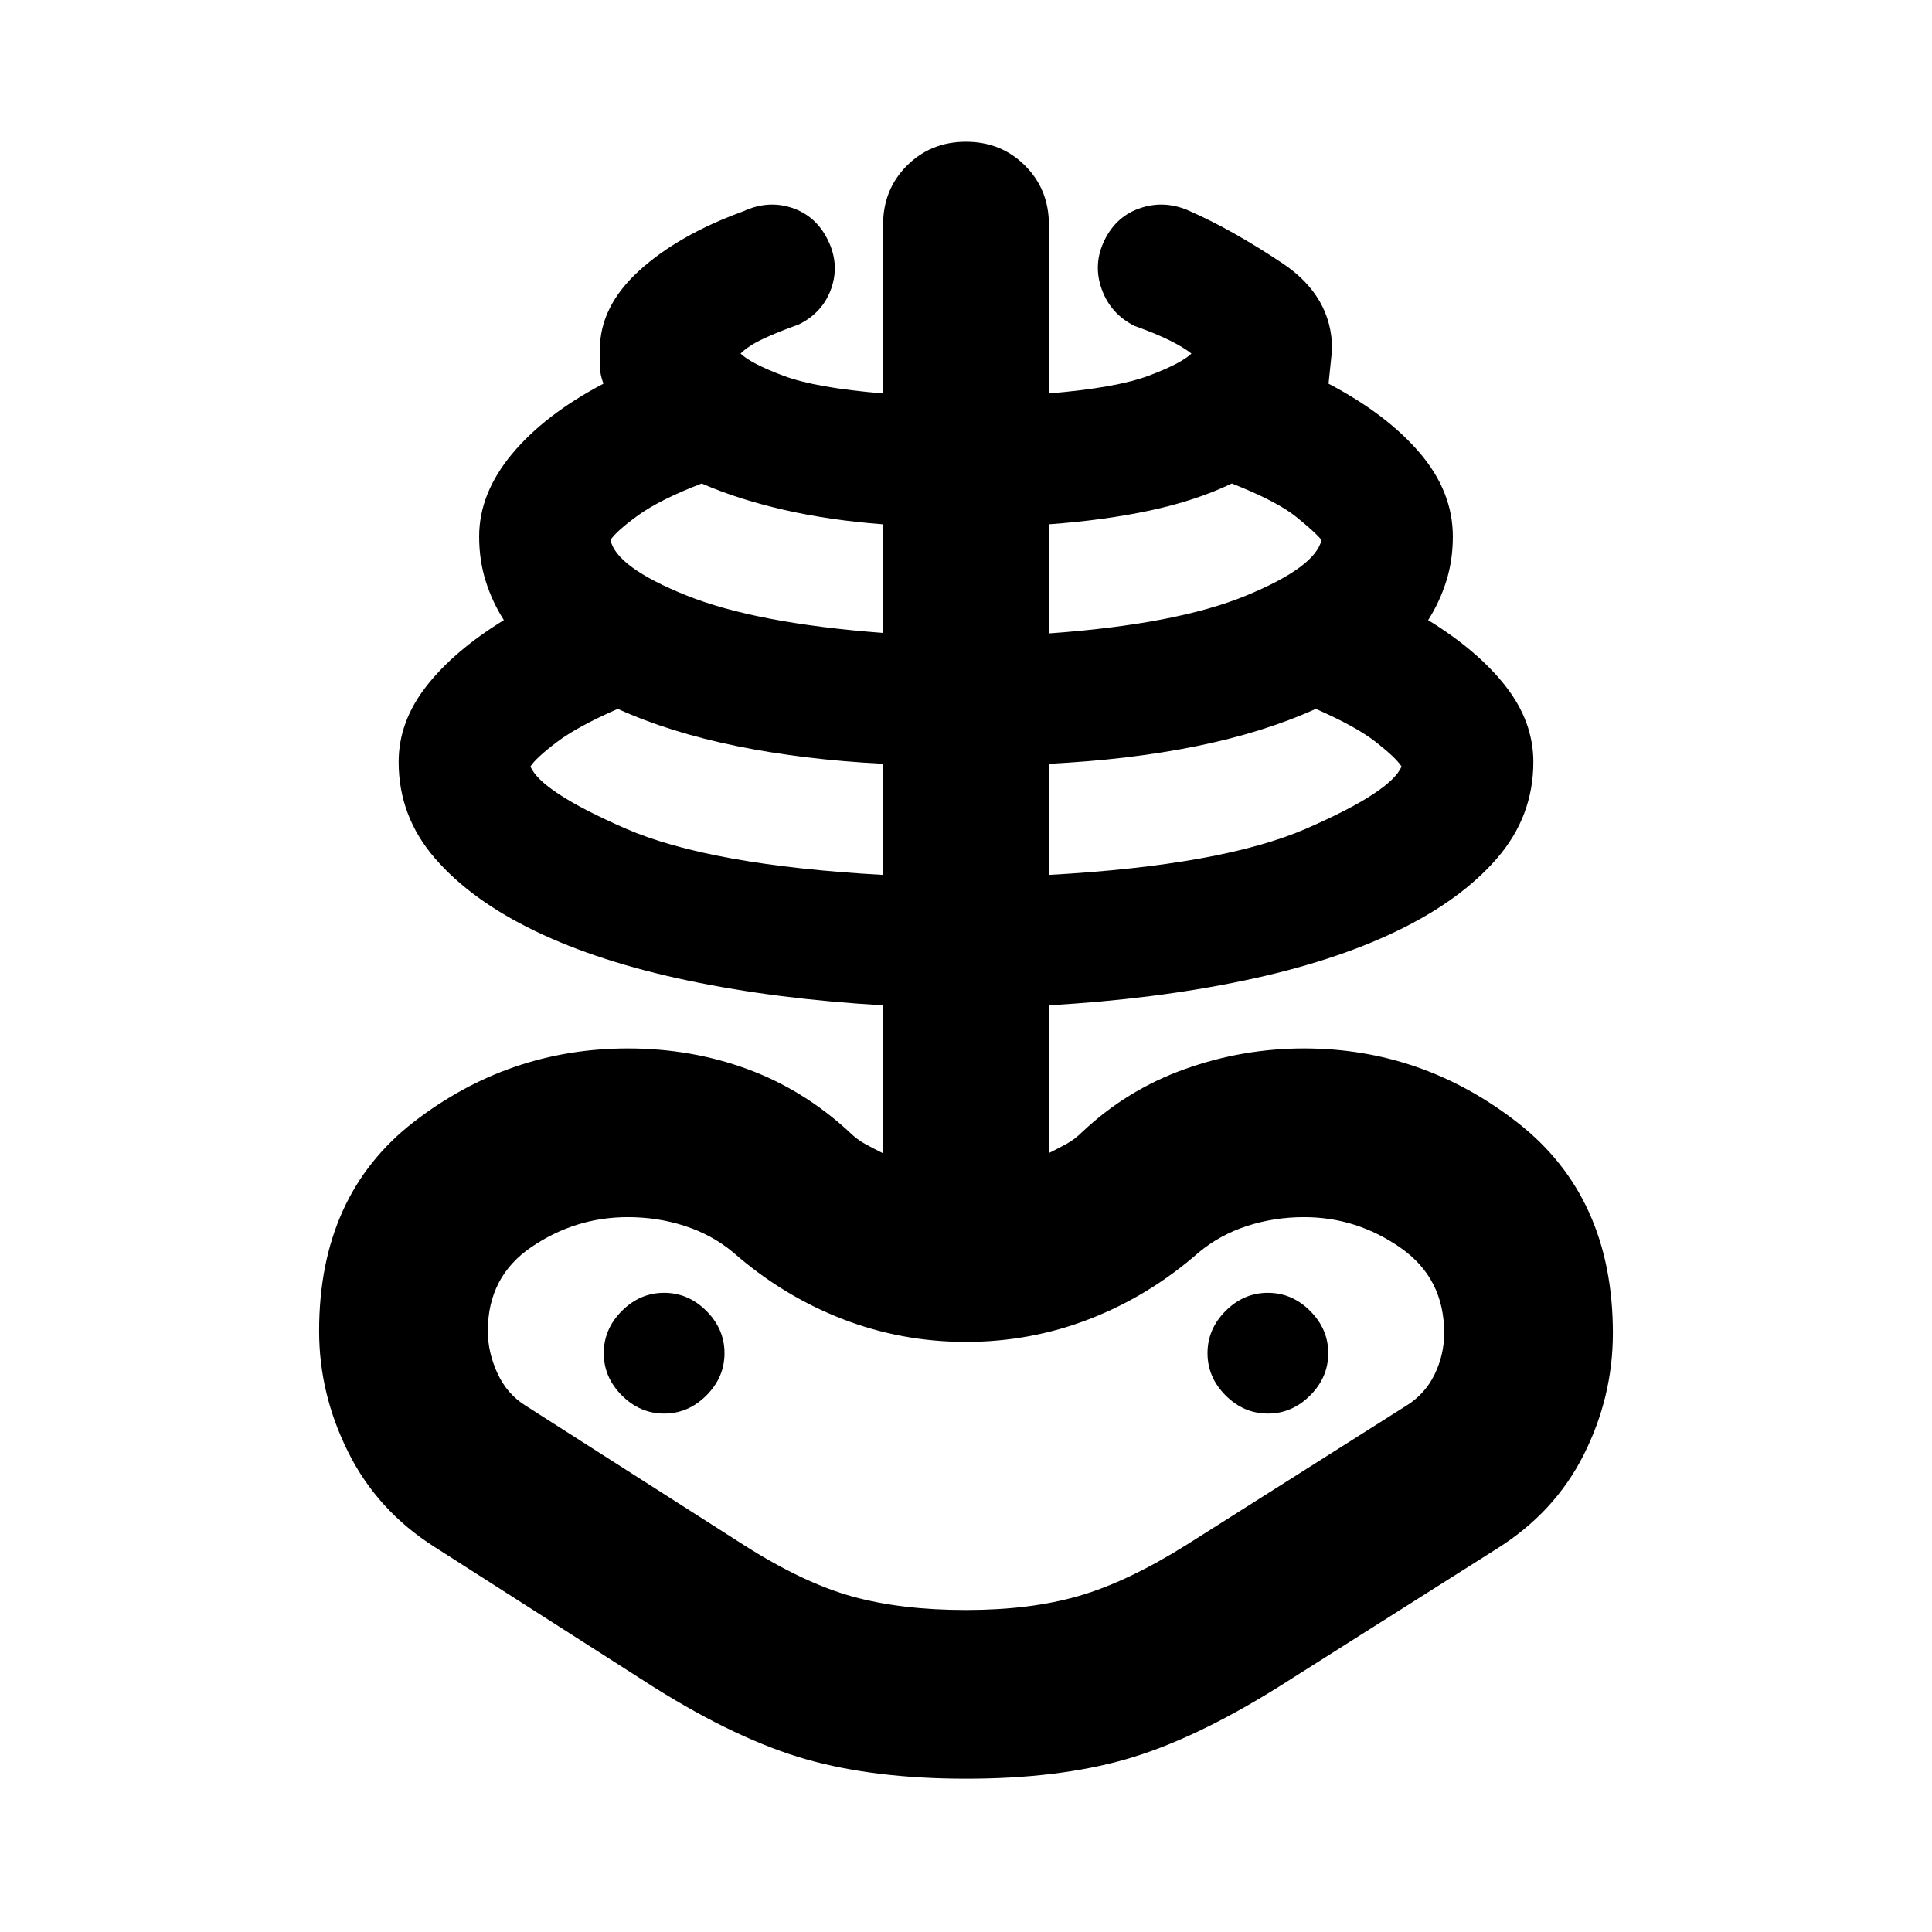 <svg xmlns="http://www.w3.org/2000/svg" height="24" viewBox="0 -960 960 960" width="24"><path d="M480-76.174q-45.478 0-79.337-9.62-33.859-9.619-75.38-35.619l-109.479-70q-28.282-18-42.761-46.978-14.478-28.979-14.478-60.218 0-67.565 47.163-104Q252.891-439.043 312-439.043q31.391 0 59.25 10.217t50.576 31.13q3.804 3.805 7.989 6.087 4.185 2.283 8.75 4.566l.239-73.435q-52.434-3-96.674-12.239-44.239-9.24-76.119-24.598-31.881-15.359-49.902-36.218-18.022-20.858-18.022-47.858 0-20 13.761-37.62 13.761-17.619 38.522-32.859-5.761-9-9.022-19.38-3.261-10.38-3.261-22.141 0-21.479 16.38-41.098 16.381-19.62 45.381-34.859-1.761-4.761-1.761-8.522v-8.521q0-21.326 19.511-39.109t51.728-29.5q12.239-5.674 24.174-1.728 11.935 3.945 17.848 15.945 5.913 12 1.728 24.055-4.185 12.054-16.185 17.967-10.652 3.804-17.88 7.228t-11.033 7.229q5.24 5 21.305 11.021 16.065 6.022 49.521 8.783v-83.87q0-17.478 11.859-29.337 11.859-11.858 29.337-11.858t29.337 11.858q11.859 11.859 11.859 29.337v83.87q33.456-2.761 49.521-8.783 16.065-6.021 21.305-11.021-3.805-3.044-10.652-6.468-6.848-3.424-17.5-7.228-12-5.913-16.446-18.348-4.446-12.435 1.467-24.435 5.914-12 18.109-15.945 12.196-3.946 24.435 1.728 20.848 9.196 45.663 25.717 24.815 16.522 24.815 42.892 0 .239-1.761 17.043 29 15.239 45.381 34.478 16.38 19.24 16.38 41.479 0 11.761-3.261 22.141-3.261 10.38-9.022 19.38 24.761 15.24 38.522 32.859 13.761 17.62 13.761 37.62 0 27-18.022 47.858-18.021 20.859-49.902 36.218-31.88 15.358-76.119 24.598-44.24 9.239-96.674 12.239v73.435q4.565-2.283 8.75-4.566 4.184-2.282 7.989-6.087 22.239-20.913 50.935-31.13 28.695-10.217 59.13-10.217 58.87 0 106.152 36.934 47.283 36.935 47.283 104.5 0 31.718-14.478 60.457-14.479 28.739-43.24 46.739l-109 69q-41.76 26-75.38 35.62-33.62 9.62-79.337 9.62ZM480-160q32 0 56.141-7 24.142-7 53.663-25.522l109-69q9.283-5.761 14.044-15.543 4.761-9.783 4.761-20.544 0-27.326-21.805-42.467Q674-355.217 648-355.217q-14.761 0-28.283 4.38-13.521 4.381-24.043 13.141-24.478 21.479-53.957 32.979-29.478 11.5-61.717 11.5t-61.717-11.5q-29.479-11.5-53.957-32.979-10.522-8.76-24.043-13.141-13.522-4.38-28.283-4.38-26 0-47.804 14.761-21.805 14.76-21.805 41.847 0 10.522 4.761 20.924t14.044 16.163l109.239 69.761q29.282 18.522 53.424 25.141Q448-160 480-160Zm-41.196-365.261v-55.217q-39.239-2-72.543-8.761-33.304-6.761-59.304-18.522-20.131 8.804-30.392 16.587-10.261 7.783-12.978 12.022 5.109 12.435 47.087 30.782 41.978 18.348 128.13 23.109ZM330-257.609q12 0 21-9t9-21q0-12-9-21t-21-9q-12 0-21 9t-9 21q0 12 9 21t21 9ZM438.804-645.5v-53.978q-26.761-2-49.565-7.261t-40.565-13.022q-20.848 8.044-31.609 15.826-10.761 7.783-13.717 12.261 2.913 13.522 37.554 27.467 34.642 13.946 97.902 18.707Zm82.392 120.239q86.152-4.761 128.13-23.109 41.978-18.347 47.087-30.782-2.717-4.239-12.598-12.022-9.88-7.783-30.011-16.587-26 11.761-59.304 18.522-33.304 6.761-73.304 8.761v55.217Zm0-120q63.26-4.522 97.782-18.706 34.522-14.185 37.674-27.707-2.956-3.717-12.576-11.5-9.62-7.783-31.989-16.587-17.761 8.522-40.565 13.402-22.805 4.881-50.326 6.881v54.217ZM630-257.609q12 0 21-9t9-21q0-12-9-21t-21-9q-12 0-21 9t-9 21q0 12 9 21t21 9Zm-150 0Z"/></svg>